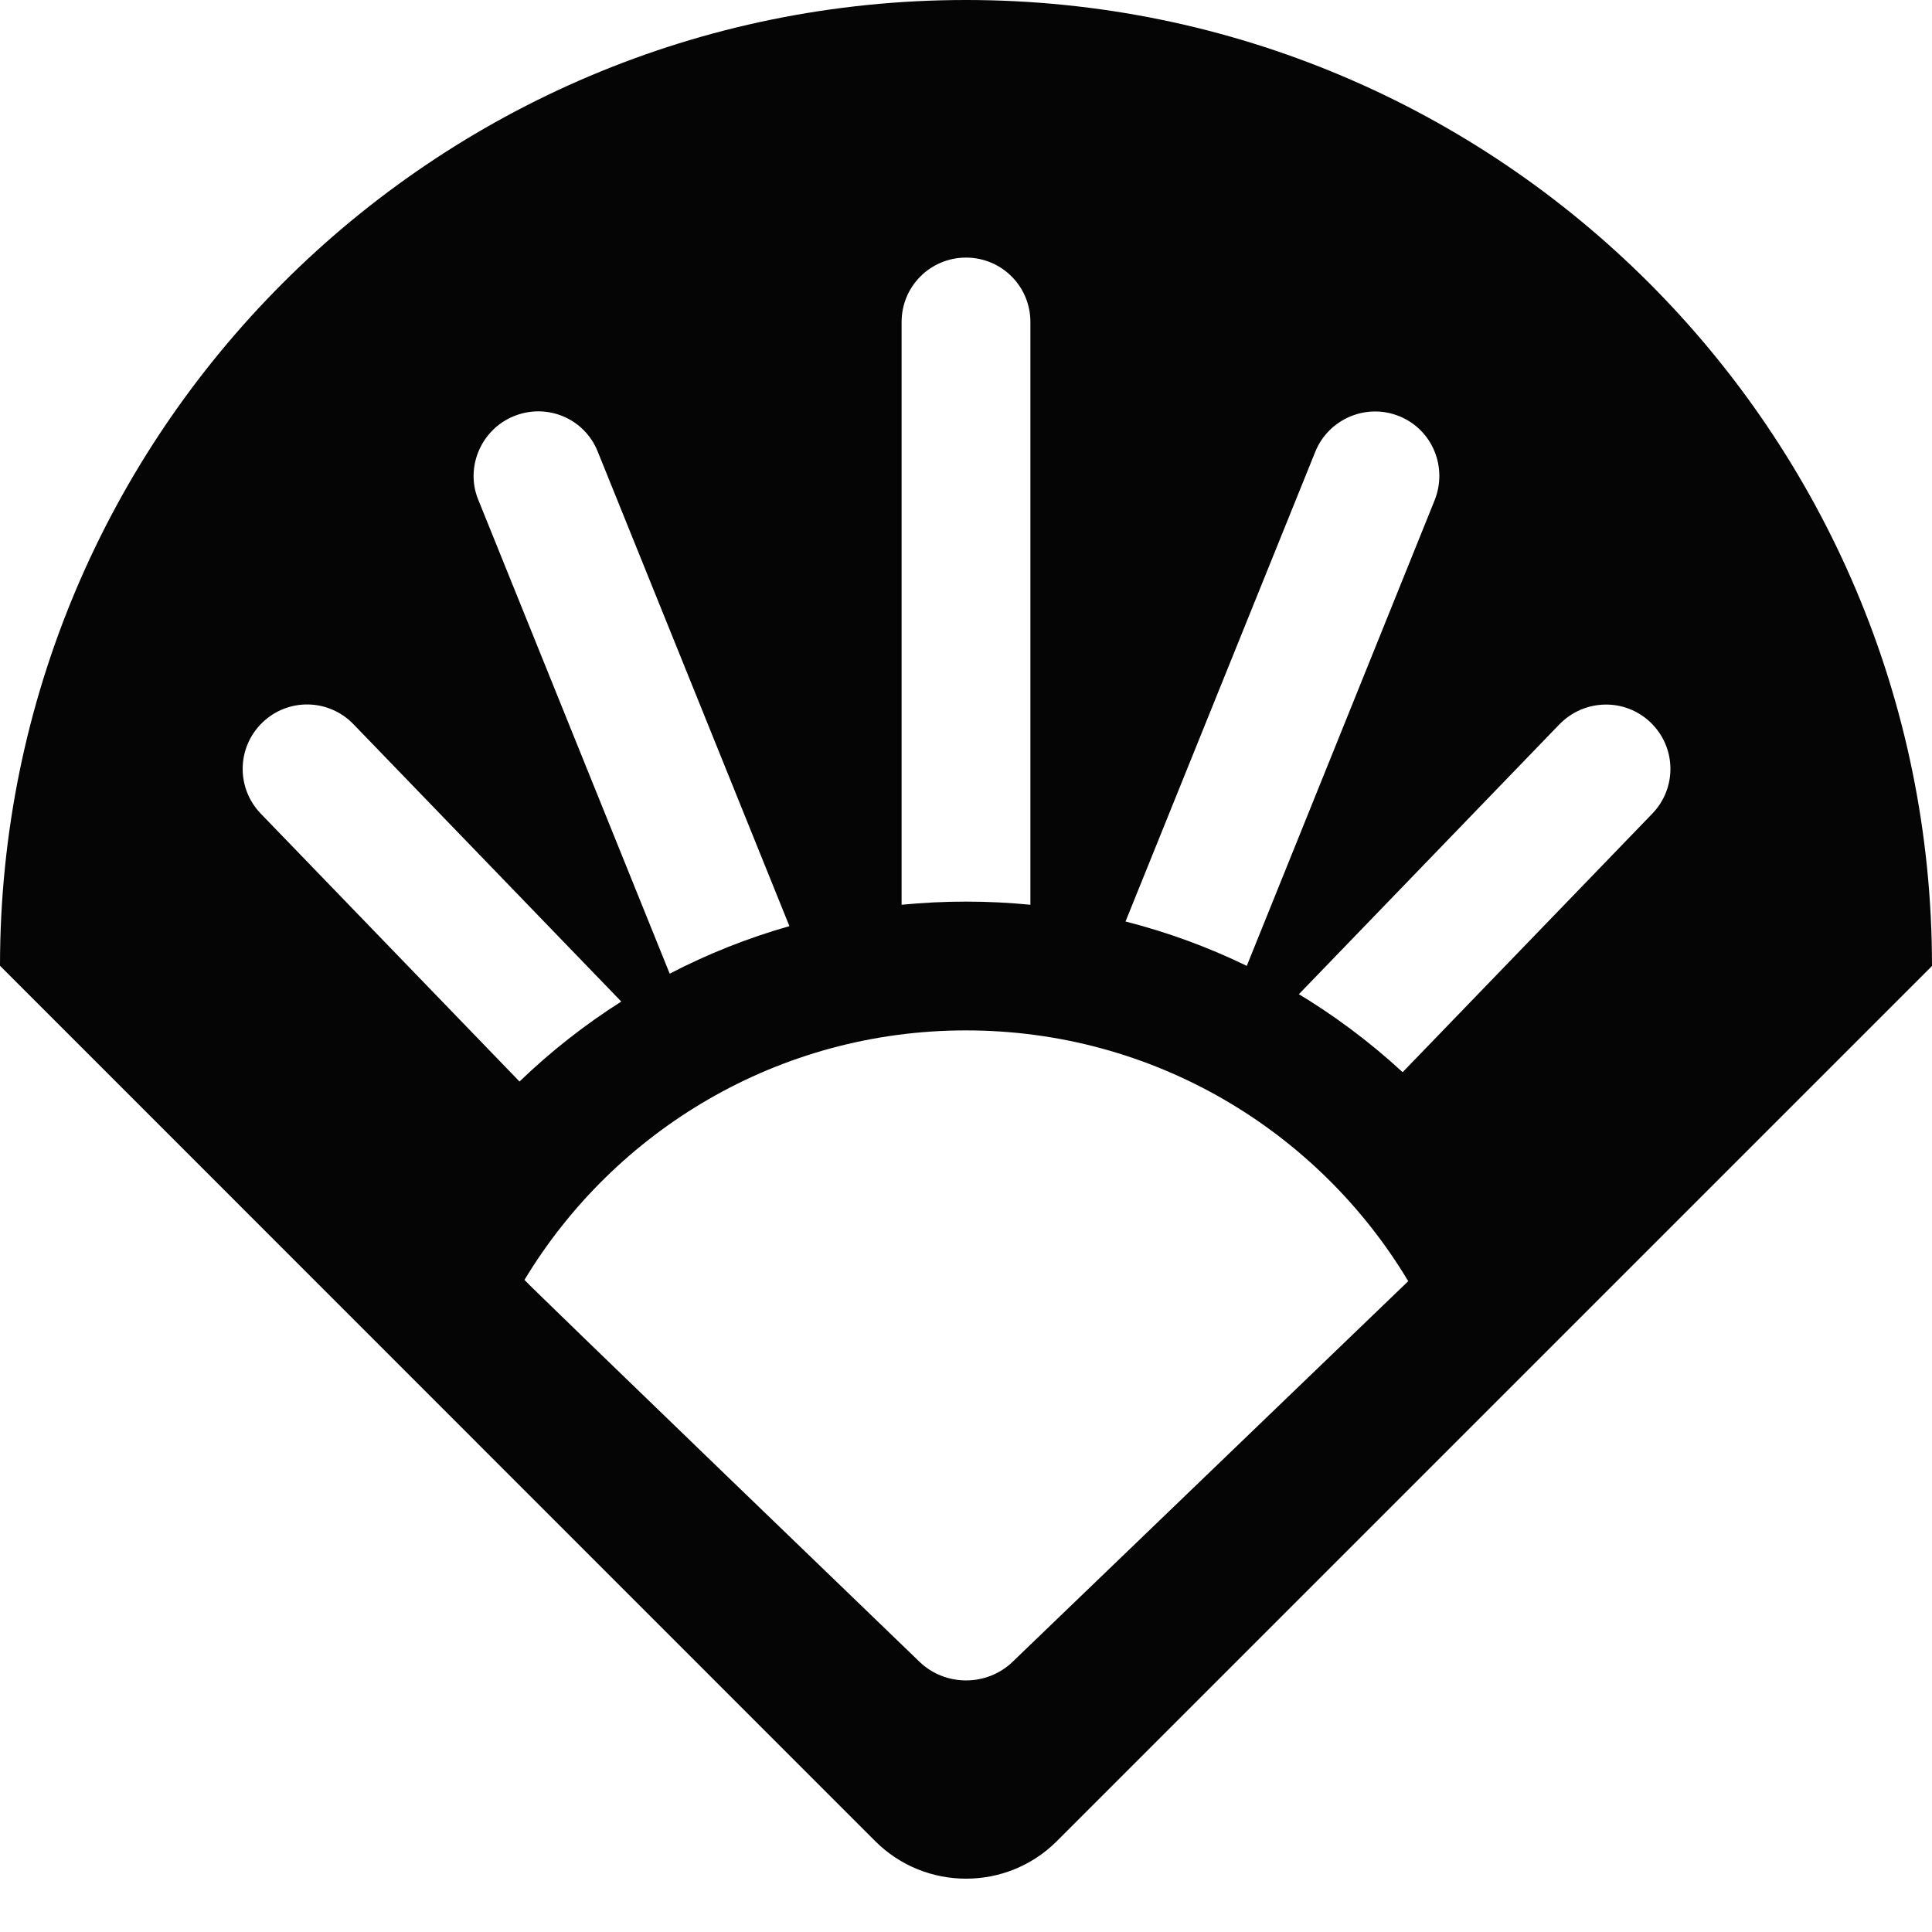 <?xml version="1.0" encoding="UTF-8"?>
<svg width="30px" height="30px" viewBox="0 0 30 30" version="1.1" xmlns="http://www.w3.org/2000/svg" xmlns:xlink="http://www.w3.org/1999/xlink">
    <!-- Generator: Sketch 42 (36781) - http://www.bohemiancoding.com/sketch -->
    <title>fan-solid</title>
    <desc>Created with Sketch.</desc>
    <defs></defs>
    <g id="Icons" stroke="none" stroke-width="1" fill="none" fill-rule="evenodd">
        <g id="fan-solid" fill="#050505">
            <path d="M0,14.996 C0,6.716 6.716,0 15,0 C23.284,0 30,6.716 30,15 L16.411,28.589 C15.632,29.368 14.365,29.365 13.589,28.588 L0,14.996 Z M15.722,25.806 C15.323,26.189 14.679,26.19 14.279,25.805 C14.279,25.805 8.144,19.894 8.144,19.874 C9.545,17.553 12.091,16 15,16 C17.917,16 20.47,17.561 21.867,19.894 C21.867,19.894 15.722,25.806 15.722,25.806 Z M21.78,16.649 L25.657,12.634 C26.04,12.237 26.032,11.607 25.632,11.22 L25.632,11.22 C25.234,10.837 24.601,10.848 24.212,11.25 L20.169,15.438 C20.141,15.421 20.113,15.404 20.085,15.387 C20.694,15.748 21.262,16.171 21.78,16.649 Z M9.647,15.552 L5.489,11.246 C5.105,10.848 4.474,10.834 4.074,11.22 L4.074,11.22 C3.677,11.604 3.664,12.235 4.05,12.635 L8.067,16.794 C8.549,16.329 9.079,15.913 9.647,15.552 Z M12.258,14.381 L9.279,7.006 C9.073,6.499 8.496,6.253 7.98,6.462 L7.98,6.462 C7.468,6.669 7.223,7.258 7.424,7.754 L10.399,15.119 C10.987,14.814 11.609,14.565 12.258,14.381 Z M15,14 C15.337,14 15.671,14.017 16,14.049 L16,5 C16,4.448 15.556,4 15,4 L15,4 C14.448,4 14,4.445 14,5 L14,14.049 C14.329,14.017 14.663,14 15,14 Z M19.36,14.998 C19.359,14.998 22.275,7.773 22.275,7.773 C22.484,7.256 22.242,6.67 21.726,6.462 L21.726,6.462 C21.214,6.255 20.63,6.506 20.424,7.014 L17.477,14.309 C18.133,14.476 18.763,14.708 19.36,14.998 Z" id="fan"></path>
        </g>
    </g>
</svg>